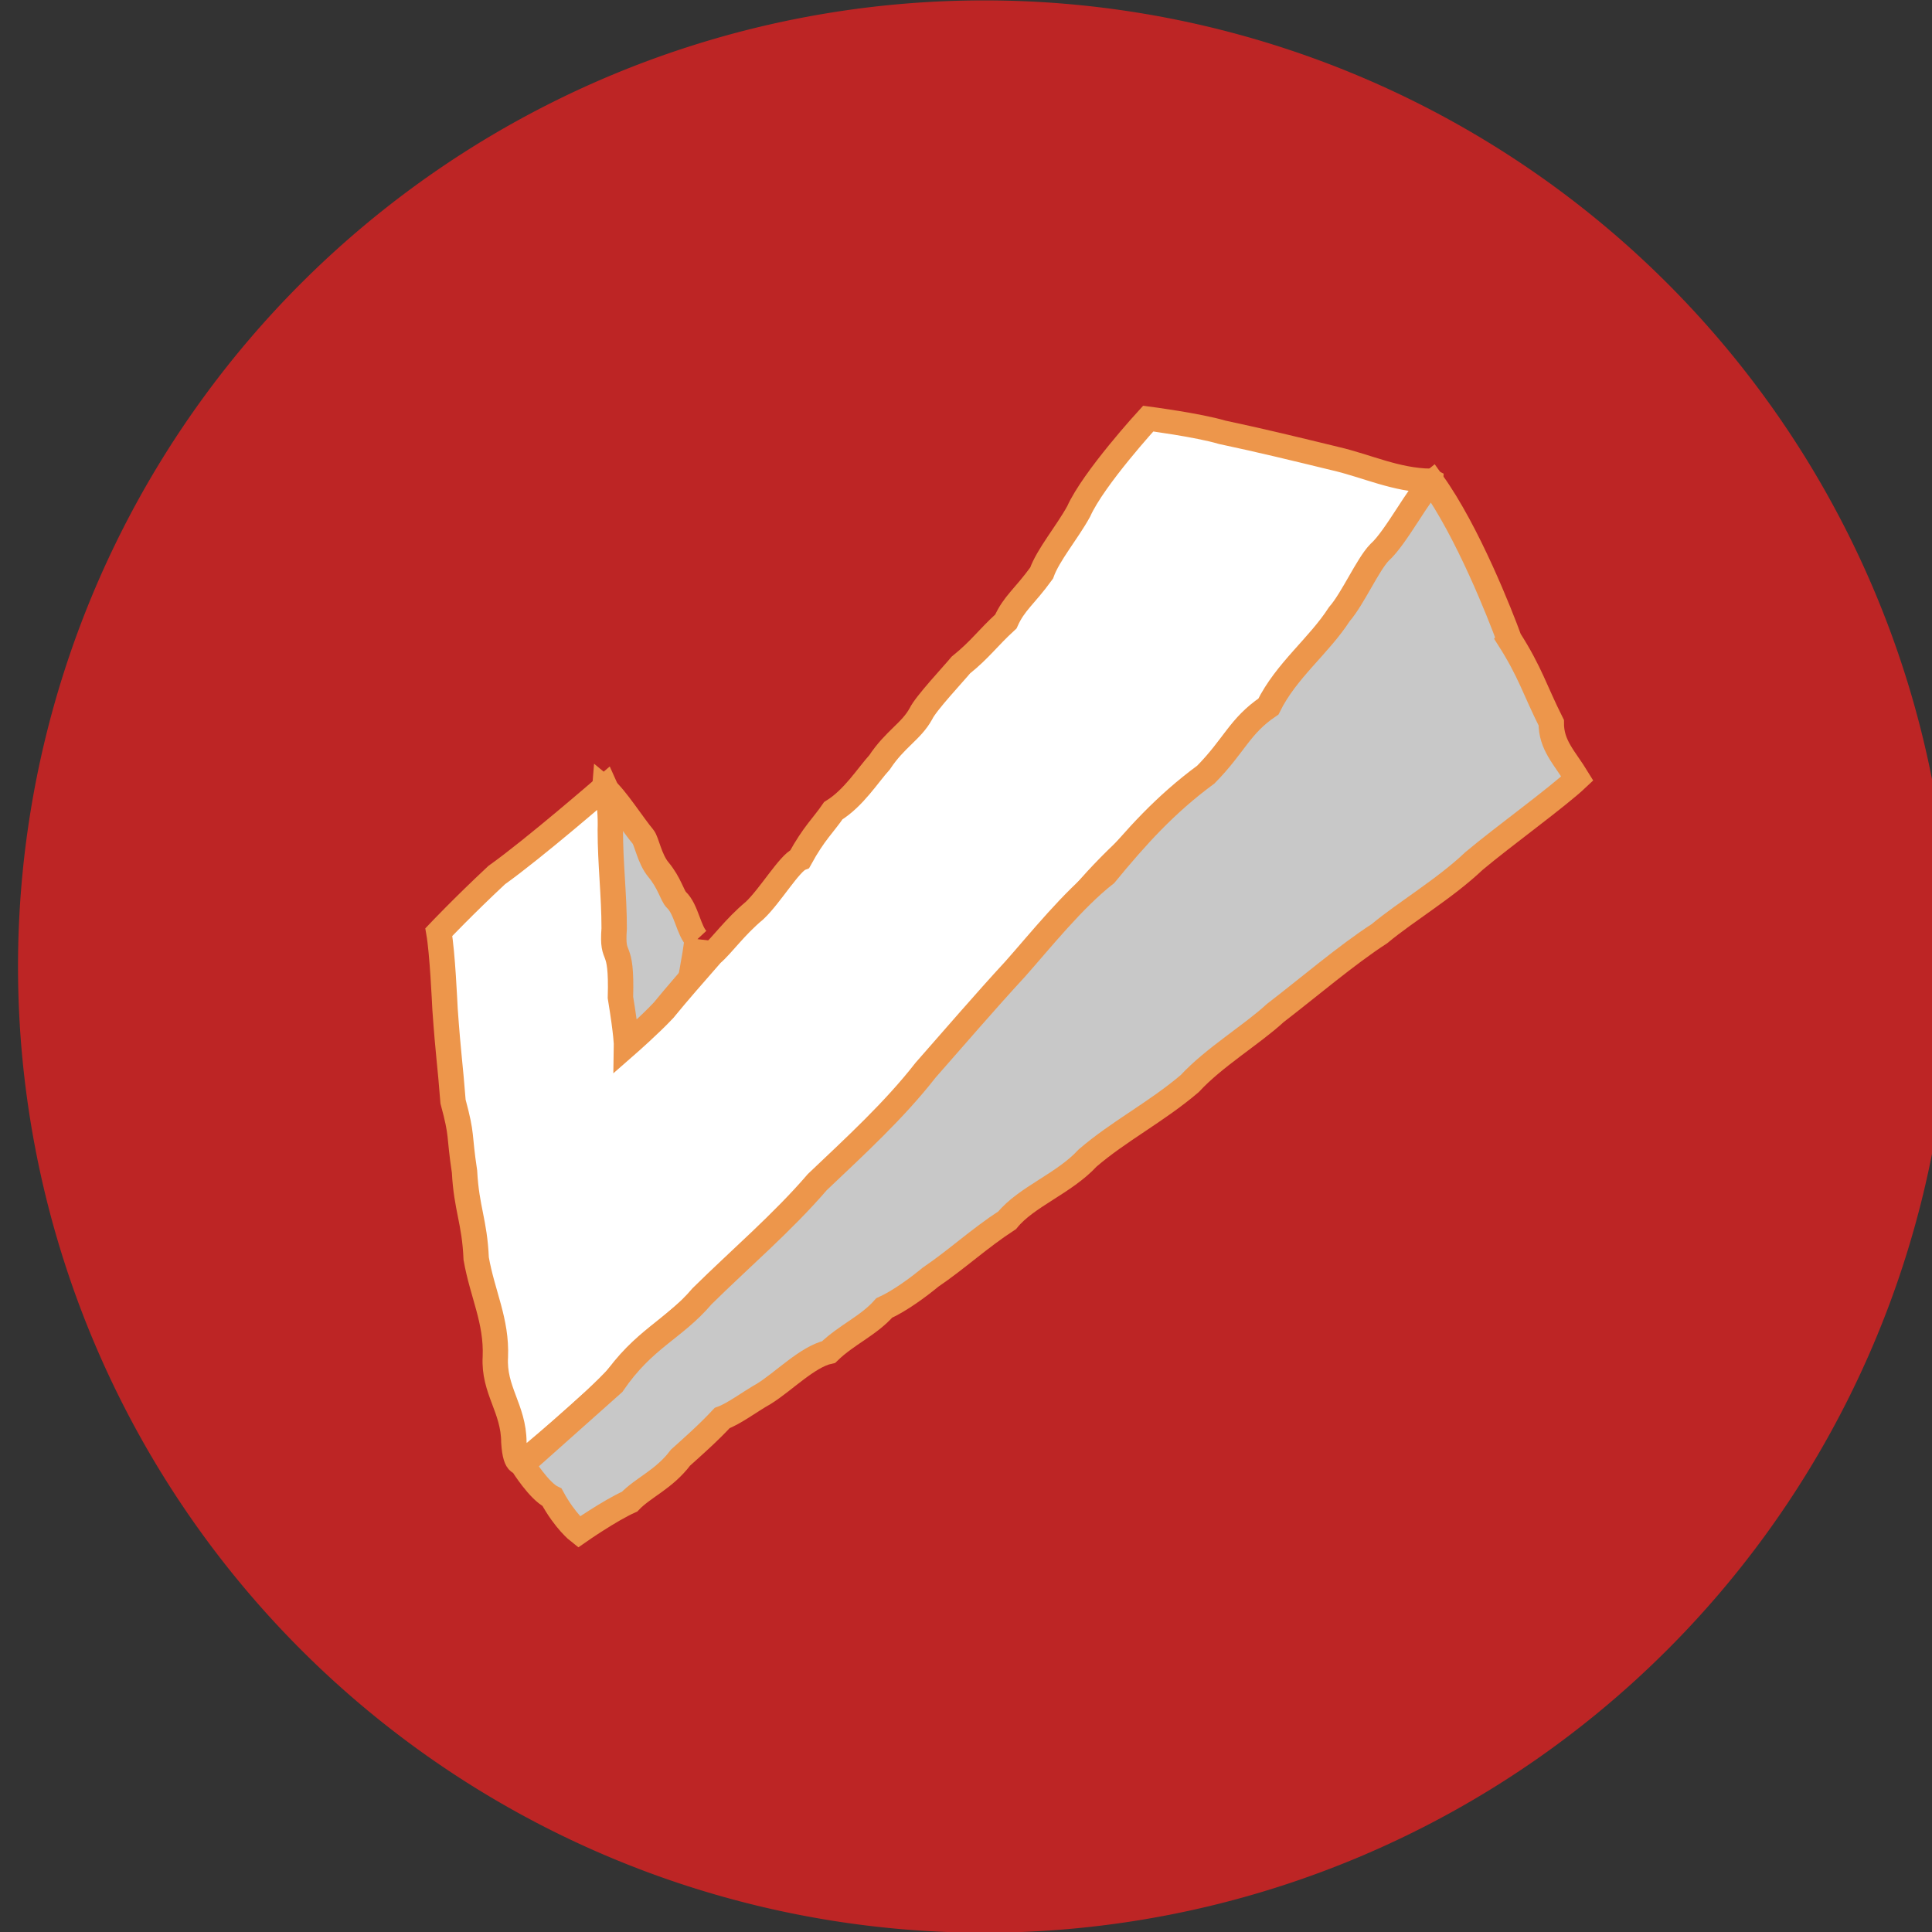 <?xml version="1.0" encoding="UTF-8" standalone="no"?>
<!-- Created with Inkscape (http://www.inkscape.org/) -->

<svg
   xmlns:dc="http://purl.org/dc/elements/1.1/"
   xmlns:cc="http://creativecommons.org/ns#"
   xmlns:rdf="http://www.w3.org/1999/02/22-rdf-syntax-ns#"
   xmlns:svg="http://www.w3.org/2000/svg"
   xmlns="http://www.w3.org/2000/svg"
   version="1.1"
   width="78"
   height="78"
   id="svg3675">
  <rect width="100%" height="100%" fill="#333333" stroke="none"/>
  <defs
     id="defs3677" />
  <g
     transform="translate(0,-974.362)"
     id="layer1">
    <g
       transform="translate(41.857,-5.571)"
       id="g3806">
      <path
         d="m 1739.963,47.438 a 117.489,117.489 0 1 1 -234.979,0 117.489,117.489 0 1 1 234.979,0 z"
         transform="matrix(0.332,0,0,0.332,-540.784,1003.206)"
         id="path7447-4"
         style="color:#000000;fill:#bd2525;fill-opacity:1;fill-rule:nonzero;stroke:none;stroke-width:0.5;marker:none;visibility:visible;display:inline;overflow:visible;enable-background:accumulate" />
      <g
         transform="matrix(-0.506,0,0,0.481,189.726,1442.043)"
         id="g4168-4"
         style="stroke:#ed964b;stroke-width:2.026;stroke-opacity:1">
        <path
           d="m 402.049,-881.902 c 0.668,-0.656 0.858,-2.504 1.652,-3.29 0.33,-0.326 0.551,-1.427 1.441,-2.546 0.709,-0.892 0.939,-2.403 1.224,-2.756 0.766,-0.951 2.219,-3.339 3.055,-4.059 0.998,12.704 -0.525,19.557 -1.202,22.882 l -5.322,-5.048 c -0.778,-4.278 -0.775,-4.59 -0.847,-5.184 z"
           id="path4170-5"
           style="fill:#c8c8c8;fill-opacity:1;stroke:#ed964b;stroke-width:2.026;stroke-linecap:butt;stroke-linejoin:miter;stroke-miterlimit:4;stroke-opacity:1;stroke-dasharray:none" />
        <path
           d="m 343.541,-920.381 c 2.746,-0.044 5.07,-1.235 7.572,-1.847 3.268,-0.836 5.878,-1.507 9.049,-2.216 1.913,-0.599 5.9,-1.149 5.9,-1.149 0,0 4.363,5.007 5.55,7.798 0.934,1.783 2.438,3.639 2.955,5.171 1.376,1.996 2.187,2.501 2.85,4.061 1.522,1.469 2.018,2.319 3.593,3.656 0.538,0.694 2.795,3.216 3.184,4.085 0.772,1.483 2.06,2.11 3.3,4.08 0.946,1.097 2.054,2.99 3.694,4.063 0.783,1.208 1.544,1.886 2.666,4.043 0.824,0.347 2.359,3.09 3.611,4.333 1.607,1.406 2.595,2.93 3.448,3.694 1.422,1.707 2.725,3.27 3.817,4.678 1.125,1.263 2.955,2.947 2.955,2.947 0,0 -0.014,-0.831 0.485,-4.023 -0.133,-4.827 0.706,-2.84 0.5,-5.786 -0.003,-2.782 0.311,-5.471 0.308,-8.25 -0.075,-2.581 0.401,-3.655 0.401,-3.655 0,0 5.723,5.222 8.659,7.415 2.68,2.633 4.623,4.795 4.623,4.795 -0.293,1.761 -0.46,5.802 -0.497,6.476 -0.264,3.929 -0.397,4.469 -0.638,7.747 -0.768,2.995 -0.449,2.635 -0.916,5.88 -0.158,3.135 -0.803,4.16 -0.931,7.302 -0.503,2.998 -1.645,5.212 -1.529,8.242 0.156,2.8 -1.467,4.334 -1.477,7.166 -0.133,2.256 -0.739,1.662 -0.739,1.662 0,0 -5.692,-4.927 -7.757,-7.387 -2.373,-2.927 -7.084,-6.479 -8.411,-8.168 -3.318,-3.33 -8.458,-5.761 -11.358,-9.37 -3.328,-3.947 -6.813,-7.799 -9.77,-12.017 -3.022,-3.289 -2.92,-6.323 -6.159,-8.984 -2.255,-3.344 -5.422,-6.219 -8.311,-9.049 -3.313,-2.431 -5.258,-5.108 -7.572,-8.311 -1.202,-1.086 -3.167,-4.468 -3.69,-4.107 -1.048,-2.873 -3.573,-5.089 -5.175,-8.082 -1.096,-2.058 -4.054,-4.596 -4.193,-6.892 z"
           id="path4172-5"
           style="fill:#ffffff;fill-opacity:1;stroke:#ed964b;stroke-width:2.026;stroke-linecap:butt;stroke-linejoin:miter;stroke-miterlimit:4;stroke-opacity:1;stroke-dasharray:none" />
        <path
           d="m 337.261,-907.084 c -1.681,2.771 -2.058,4.295 -3.36,7.019 0.016,1.893 -1.065,2.929 -2.077,4.678 1.589,1.586 5.908,4.863 8.233,6.918 2.358,2.351 5.389,4.215 7.556,6.11 2.615,1.781 5.646,4.508 8.309,6.659 1.846,1.797 4.879,3.707 6.825,5.922 2.674,2.394 5.656,3.991 8.147,6.247 1.862,2.132 4.905,3.261 6.416,5.222 2.267,1.552 3.98,3.252 6.121,4.782 0.985,0.857 2.47,2.003 3.694,2.586 1.267,1.506 3.006,2.239 4.432,3.694 1.683,0.391 3.593,2.481 5.171,3.509 1.141,0.676 2.38,1.675 3.324,2.031 1.152,1.295 2.3,2.354 3.324,3.324 1.321,1.844 2.965,2.489 4.063,3.694 1.59,0.75 4.049,2.552 4.049,2.552 0,0 1.098,-0.902 2.137,-2.913 1.045,-0.525 2.362,-2.764 2.362,-2.764 0,0 -4.563,-4.27 -7.187,-6.733 -2.508,-3.854 -4.864,-4.557 -7.144,-7.383 -3.027,-3.144 -6.398,-6.159 -9.195,-9.581 -3.03,-3.028 -6.13,-6.011 -8.64,-9.397 -2.323,-2.77 -4.695,-5.689 -7.143,-8.48 -1.948,-2.308 -4.629,-5.84 -7.176,-7.93 -2.496,-3.191 -4.813,-5.895 -8.039,-8.395 -2.288,-2.444 -2.694,-4.076 -4.993,-5.71 -1.419,-3.028 -4.012,-5.068 -5.662,-7.757 -1.07,-1.286 -2.25,-4.134 -3.197,-5.173 -1.328,-1.234 -3.213,-5.124 -4.195,-5.926 -2.858,4.183 -5.46,11.191 -6.157,13.193 z"
           id="path4174-1"
           style="fill:#c8c8c8;fill-opacity:1;stroke:#ed964b;stroke-width:2.026;stroke-linecap:butt;stroke-linejoin:miter;stroke-miterlimit:4;stroke-opacity:1;stroke-dasharray:none" />
      </g>
    </g>
  </g>
</svg>
